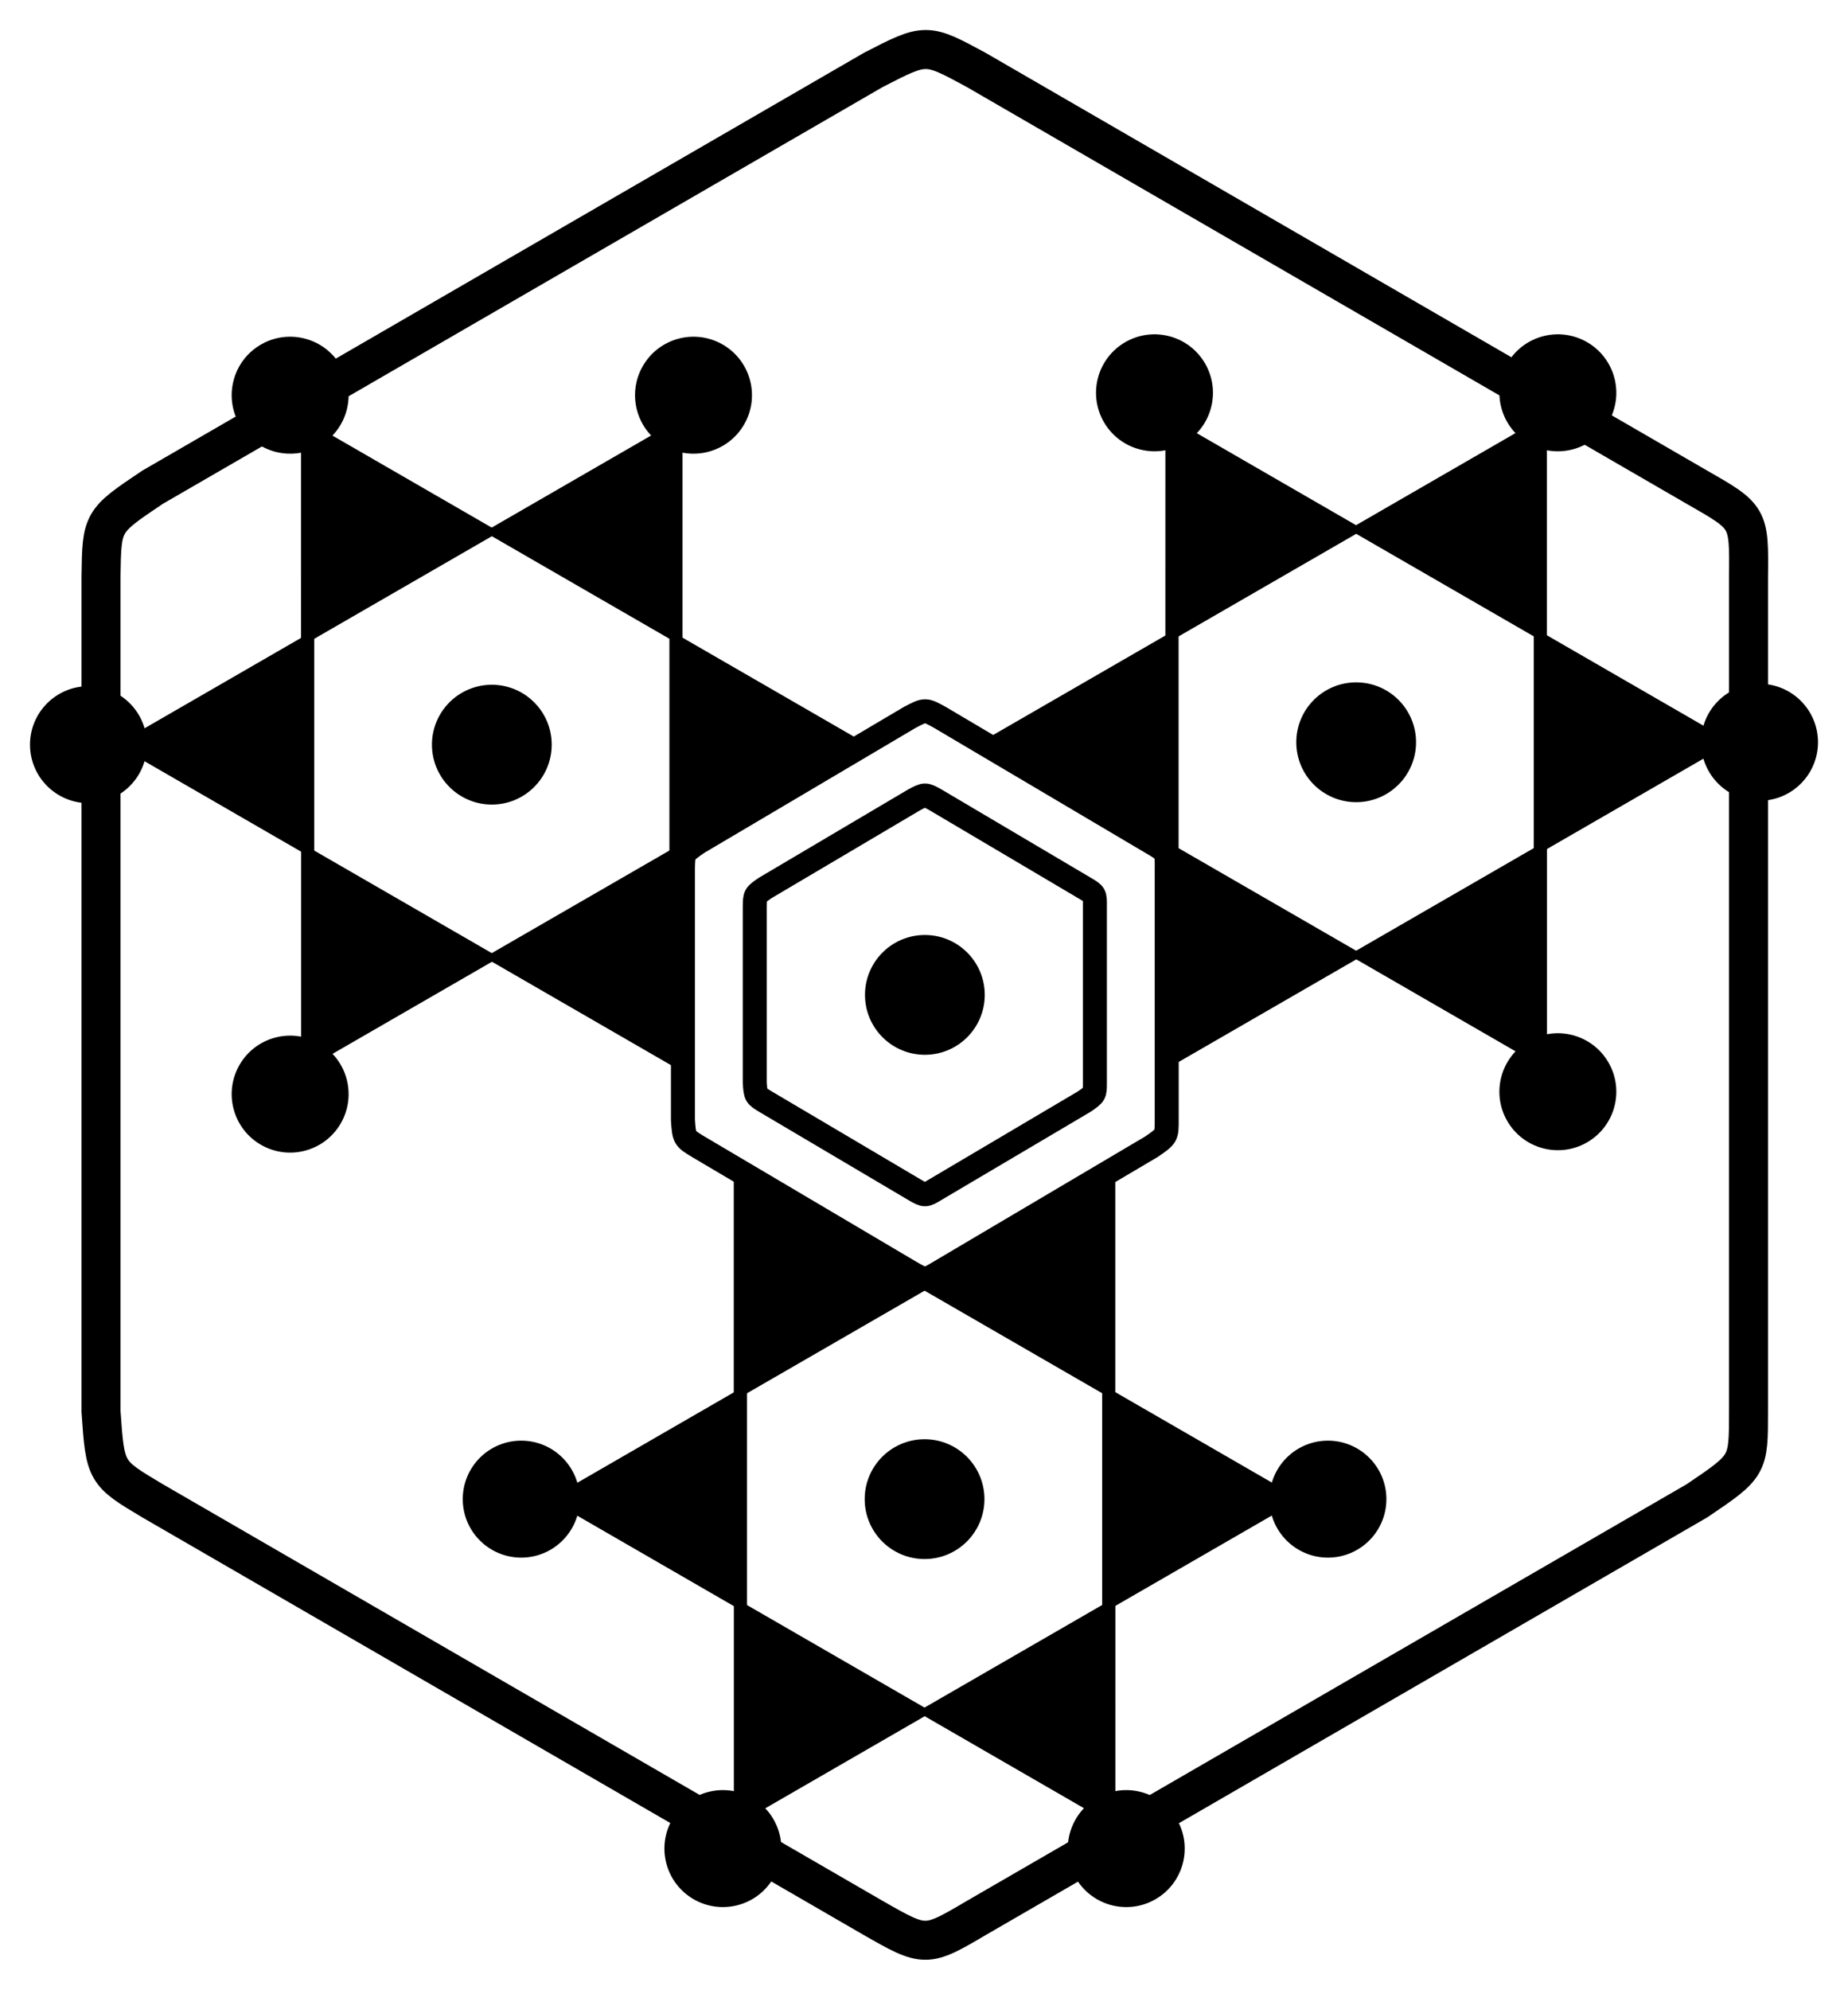 <?xml version="1.0" encoding="UTF-8" standalone="no"?>
<!-- Created with Inkscape (http://www.inkscape.org/) -->

<svg
   xmlns:osb="http://www.openswatchbook.org/uri/2009/osb"
   xmlns:dc="http://purl.org/dc/elements/1.1/"
   xmlns:cc="http://creativecommons.org/ns#"
   xmlns:rdf="http://www.w3.org/1999/02/22-rdf-syntax-ns#"
   xmlns:svg="http://www.w3.org/2000/svg"
   xmlns="http://www.w3.org/2000/svg"
   xmlns:sodipodi="http://sodipodi.sourceforge.net/DTD/sodipodi-0.dtd"
   xmlns:inkscape="http://www.inkscape.org/namespaces/inkscape"
   id="svg8"
   version="1.1"
   viewBox="0 0 615.917 662.899"
   height="662.899"
   width="615.917"
   inkscape:version="0.92.2 (5c3e80d, 2017-08-06)"
   sodipodi:docname="mycohazard.svg"
   inkscape:export-filename="C:\Users\Duane\Documents\GitHub\EDAssets\img\misc\mychohazard.png"
   inkscape:export-xdpi="96.014664"
   inkscape:export-ydpi="96.014664">
  <title
     id="title5614">Mycohazard</title>
  <defs
     id="defs2">
    <linearGradient
       id="linearGradient1119"
       osb:paint="solid">
      <stop
         style="stop-color:#000000;stop-opacity:1;"
         offset="0"
         id="stop1117" />
    </linearGradient>
    <linearGradient
       id="linearGradient1113"
       osb:paint="solid">
      <stop
         style="stop-color:#000000;stop-opacity:1;"
         offset="0"
         id="stop1111" />
    </linearGradient>
    <marker
       inkscape:stockid="Arrow1Lstart"
       orient="auto"
       refY="0"
       refX="0"
       id="Arrow1Lstart"
       style="overflow:visible"
       inkscape:isstock="true">
      <path
         id="path817"
         d="M 0,0 5,-5 -12.5,0 5,5 Z"
         style="fill:#ffffff;fill-opacity:1;fill-rule:evenodd;stroke:#000000;stroke-width:1pt;stroke-opacity:1"
         transform="matrix(0.8,0,0,0.8,10,0)"
         inkscape:connector-curvature="0" />
    </marker>
  </defs>
  <sodipodi:namedview
     inkscape:window-maximized="1"
     inkscape:window-y="-8"
     inkscape:window-x="1912"
     inkscape:window-height="1017"
     inkscape:window-width="1920"
     showgrid="false"
     inkscape:current-layer="layer4"
     inkscape:document-units="px"
     inkscape:cy="270.01693"
     inkscape:cx="-8.2024013"
     inkscape:zoom="1"
     inkscape:pageshadow="2"
     inkscape:pageopacity="0.0"
     borderopacity="1.0"
     bordercolor="#666666"
     pagecolor="#ffffff"
     id="base"
     showguides="true"
     inkscape:guide-bbox="true"
     showborder="false"
     inkscape:pagecheckerboard="true"
     units="px"
     fit-margin-top="10"
     fit-margin-left="10"
     fit-margin-right="10"
     fit-margin-bottom="10" />
  <g
     inkscape:label="Hexes"
     inkscape:groupmode="layer"
     id="layer1"
     style="display:inline"
     transform="translate(307.826,34.714)"
     sodipodi:insensitive="true">
    <path
       style="fill:none;fill-opacity:1;fill-rule:nonzero;stroke:#000000;stroke-width:13;stroke-linecap:square;stroke-linejoin:miter;stroke-miterlimit:4;stroke-dasharray:none;stroke-dashoffset:0;stroke-opacity:1;paint-order:normal"
       d="M -16.774,-11.41 C -96.85,34.934 -176.926,81.278 -257.001,127.622 c -16.955,11.371 -16.886,11.355 -17.159,29.793 0,92.688 0,185.376 0,278.065 1.412,20.431 1.466,20.436 17.159,29.79 82.847,47.936 168.954,97.758 240.227,138.997 17.273,9.88 17.533,9.901 34.318,0 C 104.083,554.194 181.056,509.657 257.771,465.269 c 17.229,-11.643 17.159,-11.627 17.159,-29.79 0,-92.688 0,-185.377 0,-278.065 0.228,-19.883 0.173,-19.888 -17.159,-29.793 C 171.231,77.537 94.258,32.988 17.544,-11.41 c -16.727,-9.061 -16.712,-9.082 -34.318,0 z"
       id="path4880-78"
       inkscape:connector-curvature="0"
       sodipodi:nodetypes="ccccccccccccc" />
    <path
       style="fill:none;fill-opacity:1;fill-rule:evenodd;stroke:#000000;stroke-width:8;stroke-linecap:square;stroke-linejoin:miter;stroke-miterlimit:4;stroke-dasharray:none;stroke-dashoffset:0;stroke-opacity:1;paint-order:normal"
       d="m -4.631,204.299 c -23.514,13.902 -47.028,27.804 -70.542,41.706 -4.979,3.411 -4.958,3.406 -5.039,8.937 0,27.804 0,55.608 0,83.413 0.415,6.129 0.43,6.13 5.039,8.936 24.328,14.38 49.613,29.325 70.542,41.696 5.072,2.964 5.149,2.97 10.077,0 25.412,-15.02 48.015,-28.381 70.542,-41.696 5.059,-3.493 5.039,-3.488 5.039,-8.936 0,-27.804 0,-55.608 0,-83.413 0.068,-5.964 0.051,-5.966 -5.039,-8.937 -25.412,-15.024 -48.015,-28.388 -70.542,-41.706 -4.912,-2.718 -4.907,-2.724 -10.077,0 z"
       id="path4880-7"
       inkscape:connector-curvature="0"
       sodipodi:nodetypes="ccccccccccccc" />
    <path
       style="fill:none;fill-opacity:0;fill-rule:evenodd;stroke:#000000;stroke-width:8;stroke-linecap:square;stroke-linejoin:miter;stroke-miterlimit:4;stroke-dasharray:none;stroke-dashoffset:0;stroke-opacity:1;paint-order:normal"
       d="m -3.134,231.748 c -16.532,9.774 -33.063,19.548 -49.595,29.322 -3.5,2.398 -3.486,2.395 -3.542,6.283 0,19.548 0,39.096 0,58.644 0.292,4.309 0.303,4.31 3.542,6.283 17.104,10.11 34.881,20.617 49.595,29.314 3.566,2.084 3.62,2.088 7.085,0 17.866,-10.56 33.757,-19.953 49.595,-29.314 3.557,-2.455 3.542,-2.452 3.542,-6.283 0,-19.548 0,-39.096 0,-58.644 0.047,-4.193 0.036,-4.194 -3.542,-6.283 -17.866,-10.563 -33.757,-19.958 -49.595,-29.322 -3.453,-1.911 -3.45,-1.915 -7.085,0 z"
       id="path4880"
       inkscape:connector-curvature="0"
       sodipodi:nodetypes="ccccccccccccc" />
    <circle
       style="display:inline;fill:#000000;fill-opacity:1;fill-rule:nonzero;stroke:#000000;stroke-width:4;stroke-linecap:square;stroke-linejoin:miter;stroke-miterlimit:4;stroke-dasharray:none;stroke-dashoffset:0;stroke-opacity:1;paint-order:normal"
       id="path4996"
       cx="0.422"
       cy="296.735"
       r="17.957" />
  </g>
  <g
     inkscape:groupmode="layer"
     id="layer4"
     inkscape:label="Stars"
     style="display:inline"
     transform="translate(307.826,34.714)"
     sodipodi:insensitive="true">
    <path
       sodipodi:type="star"
       style="fill:#000000;fill-opacity:1;fill-rule:nonzero;stroke:#000000;stroke-width:1;stroke-linecap:square;stroke-linejoin:miter;stroke-miterlimit:4;stroke-dasharray:none;stroke-dashoffset:0;stroke-opacity:1;paint-order:normal"
       id="path5172"
       sodipodi:sides="3"
       sodipodi:cx="68.163841"
       sodipodi:cy="-50.545914"
       sodipodi:r1="9.6285505"
       sodipodi:r2="4.8142753"
       sodipodi:arg1="0.52359878"
       sodipodi:arg2="1.5707963"
       inkscape:flatsided="true"
       inkscape:rounded="0"
       inkscape:randomized="0"
       d="m 76.502,-45.732 -16.677,0 8.339,-14.443 z"
       inkscape:transform-center-y="-23.334632"
       transform="matrix(3.589,-2.072,2.072,3.589,-37.306,464.352)" />
    <circle
       style="display:inline;fill:#000000;fill-opacity:1;fill-rule:nonzero;stroke:#000000;stroke-width:3.905;stroke-linecap:square;stroke-linejoin:miter;stroke-miterlimit:4;stroke-dasharray:none;stroke-dashoffset:0;stroke-opacity:1;paint-order:normal"
       id="path4996-0"
       cx="18.569"
       cy="121.746"
       r="17.532"
       transform="rotate(-30)" />
    <path
       inkscape:transform-center-y="-23.334632"
       d="m 76.502,-45.732 -16.677,0 8.339,-14.443 z"
       inkscape:randomized="0"
       inkscape:rounded="0"
       inkscape:flatsided="true"
       sodipodi:arg2="1.5707963"
       sodipodi:arg1="0.52359878"
       sodipodi:r2="4.8142753"
       sodipodi:r1="9.6285505"
       sodipodi:cy="-50.545914"
       sodipodi:cx="68.163841"
       sodipodi:sides="3"
       id="path5463"
       style="fill:#000000;fill-opacity:1;fill-rule:nonzero;stroke:#000000;stroke-width:1;stroke-linecap:square;stroke-linejoin:miter;stroke-miterlimit:4;stroke-dasharray:none;stroke-dashoffset:0;stroke-opacity:1;paint-order:normal"
       sodipodi:type="star"
       transform="matrix(0,-4.144,4.144,0,272.431,495.077)" />
    <path
       sodipodi:type="star"
       style="fill:#000000;fill-opacity:1;fill-rule:nonzero;stroke:#000000;stroke-width:1;stroke-linecap:square;stroke-linejoin:miter;stroke-miterlimit:4;stroke-dasharray:none;stroke-dashoffset:0;stroke-opacity:1;paint-order:normal"
       id="path5469"
       sodipodi:sides="3"
       sodipodi:cx="68.163841"
       sodipodi:cy="-50.545914"
       sodipodi:r1="9.6285505"
       sodipodi:r2="4.8142753"
       sodipodi:arg1="0.52359878"
       sodipodi:arg2="1.5707963"
       inkscape:flatsided="true"
       inkscape:rounded="0"
       inkscape:randomized="0"
       d="m 76.502,-45.732 -16.677,0 8.339,-14.443 z"
       inkscape:transform-center-y="-23.334632"
       transform="matrix(-3.589,-2.072,2.072,-3.589,452.003,243.3)" />
    <path
       inkscape:transform-center-y="-23.334632"
       d="m 76.502,-45.732 -16.677,0 8.339,-14.443 z"
       inkscape:randomized="0"
       inkscape:rounded="0"
       inkscape:flatsided="true"
       sodipodi:arg2="1.5707963"
       sodipodi:arg1="0.52359878"
       sodipodi:r2="4.8142753"
       sodipodi:r1="9.6285505"
       sodipodi:cy="-50.545914"
       sodipodi:cx="68.163841"
       sodipodi:sides="3"
       id="path5477"
       style="fill:#000000;fill-opacity:1;fill-rule:nonzero;stroke:#000000;stroke-width:1;stroke-linecap:square;stroke-linejoin:miter;stroke-miterlimit:4;stroke-dasharray:none;stroke-dashoffset:0;stroke-opacity:1;paint-order:normal"
       sodipodi:type="star"
       transform="matrix(-3.589,2.072,-2.072,-3.589,325.648,-39.203)" />
    <circle
       r="17.532"
       cy="-390.615"
       cx="-18.569"
       id="circle5479"
       style="display:inline;fill:#000000;fill-opacity:1;fill-rule:nonzero;stroke:#000000;stroke-width:3.905;stroke-linecap:square;stroke-linejoin:miter;stroke-miterlimit:4;stroke-dasharray:none;stroke-dashoffset:0;stroke-opacity:1;paint-order:normal"
       transform="rotate(150)" />
    <path
       sodipodi:type="star"
       style="fill:#000000;fill-opacity:1;fill-rule:nonzero;stroke:#000000;stroke-width:1;stroke-linecap:square;stroke-linejoin:miter;stroke-miterlimit:4;stroke-dasharray:none;stroke-dashoffset:0;stroke-opacity:1;paint-order:normal"
       id="path1103"
       sodipodi:sides="3"
       sodipodi:cx="68.163841"
       sodipodi:cy="-50.545914"
       sodipodi:r1="9.6285505"
       sodipodi:r2="4.8142753"
       sodipodi:arg1="0.52359878"
       sodipodi:arg2="1.5707963"
       inkscape:flatsided="true"
       inkscape:rounded="0"
       inkscape:randomized="0"
       d="m 76.502,-45.732 -16.677,0 8.339,-14.443 z"
       inkscape:transform-center-y="-23.334632"
       transform="matrix(0,4.144,-4.144,0,15.911,-69.928)" />
    <circle
       style="display:inline;fill:#000000;fill-opacity:1;fill-rule:nonzero;stroke:#000000;stroke-width:3.905;stroke-linecap:square;stroke-linejoin:miter;stroke-miterlimit:4;stroke-dasharray:none;stroke-dashoffset:0;stroke-opacity:1;paint-order:normal"
       id="circle1105"
       cx="212.575"
       cy="-278.606"
       r="17.532"
       transform="rotate(90)" />
    <path
       sodipodi:type="star"
       style="fill:#000000;fill-opacity:1;fill-rule:nonzero;stroke:#000000;stroke-width:1;stroke-linecap:square;stroke-linejoin:miter;stroke-miterlimit:4;stroke-dasharray:none;stroke-dashoffset:0;stroke-opacity:1;paint-order:normal"
       id="path1085"
       sodipodi:sides="3"
       sodipodi:cx="68.163841"
       sodipodi:cy="-50.545914"
       sodipodi:r1="9.6285505"
       sodipodi:r2="4.8142753"
       sodipodi:arg1="0.52359878"
       sodipodi:arg2="1.5707963"
       inkscape:flatsided="true"
       inkscape:rounded="0"
       inkscape:randomized="0"
       d="m 76.502,-45.732 -16.677,0 8.339,-14.443 z"
       inkscape:transform-center-y="-23.334632"
       transform="matrix(3.589,2.072,-2.072,3.589,-163.66,181.85)" />
    <circle
       style="display:inline;fill:#000000;fill-opacity:1;fill-rule:nonzero;stroke:#000000;stroke-width:3.905;stroke-linecap:square;stroke-linejoin:miter;stroke-miterlimit:4;stroke-dasharray:none;stroke-dashoffset:0;stroke-opacity:1;paint-order:normal"
       id="circle1087"
       cx="231.143"
       cy="-22.425"
       r="17.532"
       transform="rotate(30)" />
    <circle
       style="display:inline;fill:#000000;fill-opacity:1;fill-rule:nonzero;stroke:#000000;stroke-width:4;stroke-linecap:square;stroke-linejoin:miter;stroke-miterlimit:4;stroke-dasharray:none;stroke-dashoffset:0;stroke-opacity:1;paint-order:normal"
       id="path4996-00"
       cx="144.171"
       cy="212.575"
       r="17.957" />
    <path
       sodipodi:type="star"
       style="fill:#000000;fill-opacity:1;fill-rule:nonzero;stroke:#000000;stroke-width:1;stroke-linecap:square;stroke-linejoin:miter;stroke-miterlimit:4;stroke-dasharray:none;stroke-dashoffset:0;stroke-opacity:1;paint-order:normal"
       id="path5172-1"
       sodipodi:sides="3"
       sodipodi:cx="68.163841"
       sodipodi:cy="-50.545914"
       sodipodi:r1="9.6285505"
       sodipodi:r2="4.8142753"
       sodipodi:arg1="0.52359878"
       sodipodi:arg2="1.5707963"
       inkscape:flatsided="true"
       inkscape:rounded="0"
       inkscape:randomized="0"
       d="m 76.502,-45.732 -16.677,0 8.339,-14.443 z"
       inkscape:transform-center-y="-23.334632"
       transform="matrix(3.589,-2.072,2.072,3.589,-325.384,465.151)" />
    <circle
       style="display:inline;fill:#000000;fill-opacity:1;fill-rule:nonzero;stroke:#000000;stroke-width:3.905;stroke-linecap:square;stroke-linejoin:miter;stroke-miterlimit:4;stroke-dasharray:none;stroke-dashoffset:0;stroke-opacity:1;paint-order:normal"
       id="path4996-0-3"
       cx="-231.314"
       cy="-21.601"
       r="17.532"
       transform="rotate(-30)" />
    <path
       inkscape:transform-center-y="-23.334632"
       d="m 76.502,-45.732 -16.677,0 8.339,-14.443 z"
       inkscape:randomized="0"
       inkscape:rounded="0"
       inkscape:flatsided="true"
       sodipodi:arg2="1.5707963"
       sodipodi:arg1="0.52359878"
       sodipodi:r2="4.8142753"
       sodipodi:r1="9.6285505"
       sodipodi:cy="-50.545914"
       sodipodi:cx="68.163841"
       sodipodi:sides="3"
       id="path1097"
       style="fill:#000000;fill-opacity:1;fill-rule:nonzero;stroke:#000000;stroke-width:1;stroke-linecap:square;stroke-linejoin:miter;stroke-miterlimit:4;stroke-dasharray:none;stroke-dashoffset:0;stroke-opacity:1;paint-order:normal"
       sodipodi:type="star"
       transform="matrix(0,-4.144,4.144,0,-15.647,495.876)" />
    <circle
       r="17.532"
       cy="-278.341"
       cx="-213.373"
       id="circle1099"
       style="display:inline;fill:#000000;fill-opacity:1;fill-rule:nonzero;stroke:#000000;stroke-width:3.905;stroke-linecap:square;stroke-linejoin:miter;stroke-miterlimit:4;stroke-dasharray:none;stroke-dashoffset:0;stroke-opacity:1;paint-order:normal"
       transform="rotate(-90)" />
    <path
       inkscape:transform-center-y="-23.334632"
       d="m 76.502,-45.732 -16.677,0 8.339,-14.443 z"
       inkscape:randomized="0"
       inkscape:rounded="0"
       inkscape:flatsided="true"
       sodipodi:arg2="1.5707963"
       sodipodi:arg1="0.52359878"
       sodipodi:r2="4.8142753"
       sodipodi:r1="9.6285505"
       sodipodi:cy="-50.545914"
       sodipodi:cx="68.163841"
       sodipodi:sides="3"
       id="path1079"
       style="fill:#000000;fill-opacity:1;fill-rule:nonzero;stroke:#000000;stroke-width:1;stroke-linecap:square;stroke-linejoin:miter;stroke-miterlimit:4;stroke-dasharray:none;stroke-dashoffset:0;stroke-opacity:1;paint-order:normal"
       sodipodi:type="star"
       transform="matrix(-3.589,-2.072,2.072,-3.589,163.925,244.098)" />
    <circle
       r="17.532"
       cy="-391.175"
       cx="17.94"
       id="circle1081"
       style="display:inline;fill:#000000;fill-opacity:1;fill-rule:nonzero;stroke:#000000;stroke-width:3.905;stroke-linecap:square;stroke-linejoin:miter;stroke-miterlimit:4;stroke-dasharray:none;stroke-dashoffset:0;stroke-opacity:1;paint-order:normal"
       transform="rotate(-150)" />
    <path
       inkscape:transform-center-y="-23.334632"
       d="m 76.502,-45.732 -16.677,0 8.339,-14.443 z"
       inkscape:randomized="0"
       inkscape:rounded="0"
       inkscape:flatsided="true"
       sodipodi:arg2="1.5707963"
       sodipodi:arg1="0.52359878"
       sodipodi:r2="4.8142753"
       sodipodi:r1="9.6285505"
       sodipodi:cy="-50.545914"
       sodipodi:cx="68.163841"
       sodipodi:sides="3"
       id="path5522"
       style="fill:#000000;fill-opacity:1;fill-rule:nonzero;stroke:#000000;stroke-width:1;stroke-linecap:square;stroke-linejoin:miter;stroke-miterlimit:4;stroke-dasharray:none;stroke-dashoffset:0;stroke-opacity:1;paint-order:normal"
       sodipodi:type="star"
       transform="matrix(-3.589,2.072,-2.072,-3.589,37.57,-38.404)" />
    <path
       inkscape:transform-center-y="-23.334632"
       d="m 76.502,-45.732 -16.677,0 8.339,-14.443 z"
       inkscape:randomized="0"
       inkscape:rounded="0"
       inkscape:flatsided="true"
       sodipodi:arg2="1.5707963"
       sodipodi:arg1="0.52359878"
       sodipodi:r2="4.8142753"
       sodipodi:r1="9.6285505"
       sodipodi:cy="-50.545914"
       sodipodi:cx="68.163841"
       sodipodi:sides="3"
       id="path5516"
       style="fill:#000000;fill-opacity:1;fill-rule:nonzero;stroke:#000000;stroke-width:1;stroke-linecap:square;stroke-linejoin:miter;stroke-miterlimit:4;stroke-dasharray:none;stroke-dashoffset:0;stroke-opacity:1;paint-order:normal"
       sodipodi:type="star"
       transform="matrix(0,4.144,-4.144,0,-272.167,-69.129)" />
    <path
       sodipodi:type="star"
       style="fill:#000000;fill-opacity:1;fill-rule:nonzero;stroke:#000000;stroke-width:1;stroke-linecap:square;stroke-linejoin:miter;stroke-miterlimit:4;stroke-dasharray:none;stroke-dashoffset:0;stroke-opacity:1;paint-order:normal"
       id="path5530"
       sodipodi:sides="3"
       sodipodi:cx="68.163841"
       sodipodi:cy="-50.545914"
       sodipodi:r1="9.6285505"
       sodipodi:r2="4.8142753"
       sodipodi:arg1="0.52359878"
       sodipodi:arg2="1.5707963"
       inkscape:flatsided="true"
       inkscape:rounded="0"
       inkscape:randomized="0"
       d="m 76.502,-45.732 -16.677,0 8.339,-14.443 z"
       inkscape:transform-center-y="-23.334632"
       transform="matrix(3.589,2.072,-2.072,3.589,-451.738,182.649)" />
    <circle
       style="display:inline;fill:#000000;fill-opacity:1;fill-rule:nonzero;stroke:#000000;stroke-width:3.905;stroke-linecap:square;stroke-linejoin:miter;stroke-miterlimit:4;stroke-dasharray:none;stroke-dashoffset:0;stroke-opacity:1;paint-order:normal"
       id="circle5532"
       cx="-17.94"
       cy="122.306"
       r="17.532"
       transform="rotate(30)" />
    <circle
       style="display:inline;fill:#000000;fill-opacity:1;fill-rule:nonzero;stroke:#000000;stroke-width:4;stroke-linecap:square;stroke-linejoin:miter;stroke-miterlimit:4;stroke-dasharray:none;stroke-dashoffset:0;stroke-opacity:1;paint-order:normal"
       id="path4996-00-1"
       cx="-143.907"
       cy="213.373"
       r="17.957" />
    <path
       sodipodi:type="star"
       style="fill:#000000;fill-opacity:1;fill-rule:nonzero;stroke:#000000;stroke-width:1;stroke-linecap:square;stroke-linejoin:miter;stroke-miterlimit:4;stroke-dasharray:none;stroke-dashoffset:0;stroke-opacity:1;paint-order:normal"
       id="path5172-2"
       sodipodi:sides="3"
       sodipodi:cx="68.163841"
       sodipodi:cy="-50.545914"
       sodipodi:r1="9.6285505"
       sodipodi:r2="4.8142753"
       sodipodi:arg1="0.52359878"
       sodipodi:arg2="1.5707963"
       inkscape:flatsided="true"
       inkscape:rounded="0"
       inkscape:randomized="0"
       d="m 76.502,-45.732 -16.677,0 8.339,-14.443 z"
       inkscape:transform-center-y="-23.334632"
       transform="matrix(3.589,-2.072,2.072,3.589,-181.155,716.504)" />
    <path
       inkscape:transform-center-y="-23.334632"
       d="m 76.502,-45.732 -16.677,0 8.339,-14.443 z"
       inkscape:randomized="0"
       inkscape:rounded="0"
       inkscape:flatsided="true"
       sodipodi:arg2="1.5707963"
       sodipodi:arg1="0.52359878"
       sodipodi:r2="4.8142753"
       sodipodi:r1="9.6285505"
       sodipodi:cy="-50.545914"
       sodipodi:cx="68.163841"
       sodipodi:sides="3"
       id="path5575"
       style="fill:#000000;fill-opacity:1;fill-rule:nonzero;stroke:#000000;stroke-width:1;stroke-linecap:square;stroke-linejoin:miter;stroke-miterlimit:4;stroke-dasharray:none;stroke-dashoffset:0;stroke-opacity:1;paint-order:normal"
       sodipodi:type="star"
       transform="matrix(0,-4.144,4.144,0,128.582,747.229)" />
    <circle
       r="17.532"
       cy="-134.112"
       cx="-464.727"
       id="circle5577"
       style="display:inline;fill:#000000;fill-opacity:1;fill-rule:nonzero;stroke:#000000;stroke-width:3.905;stroke-linecap:square;stroke-linejoin:miter;stroke-miterlimit:4;stroke-dasharray:none;stroke-dashoffset:0;stroke-opacity:1;paint-order:normal"
       transform="rotate(-90)" />
    <path
       sodipodi:type="star"
       style="fill:#000000;fill-opacity:1;fill-rule:nonzero;stroke:#000000;stroke-width:1;stroke-linecap:square;stroke-linejoin:miter;stroke-miterlimit:4;stroke-dasharray:none;stroke-dashoffset:0;stroke-opacity:1;paint-order:normal"
       id="path1091"
       sodipodi:sides="3"
       sodipodi:cx="68.163841"
       sodipodi:cy="-50.545914"
       sodipodi:r1="9.6285505"
       sodipodi:r2="4.8142753"
       sodipodi:arg1="0.52359878"
       sodipodi:arg2="1.5707963"
       inkscape:flatsided="true"
       inkscape:rounded="0"
       inkscape:randomized="0"
       d="m 76.502,-45.732 -16.677,0 8.339,-14.443 z"
       inkscape:transform-center-y="-23.334632"
       transform="matrix(-3.589,-2.072,2.072,-3.589,308.154,495.452)" />
    <circle
       style="display:inline;fill:#000000;fill-opacity:1;fill-rule:nonzero;stroke:#000000;stroke-width:3.905;stroke-linecap:square;stroke-linejoin:miter;stroke-miterlimit:4;stroke-dasharray:none;stroke-dashoffset:0;stroke-opacity:1;paint-order:normal"
       id="circle1093"
       cx="-232.642"
       cy="-536.739"
       r="17.532"
       transform="rotate(-150)" />
    <path
       sodipodi:type="star"
       style="fill:#000000;fill-opacity:1;fill-rule:nonzero;stroke:#000000;stroke-width:1;stroke-linecap:square;stroke-linejoin:miter;stroke-miterlimit:4;stroke-dasharray:none;stroke-dashoffset:0;stroke-opacity:1;paint-order:normal"
       id="path1073"
       sodipodi:sides="3"
       sodipodi:cx="68.163841"
       sodipodi:cy="-50.545914"
       sodipodi:r1="9.6285505"
       sodipodi:r2="4.8142753"
       sodipodi:arg1="0.52359878"
       sodipodi:arg2="1.5707963"
       inkscape:flatsided="true"
       inkscape:rounded="0"
       inkscape:randomized="0"
       d="m 76.502,-45.732 -16.677,0 8.339,-14.443 z"
       inkscape:transform-center-y="-23.334632"
       transform="matrix(-3.589,2.072,-2.072,-3.589,181.799,212.949)" />
    <circle
       style="display:inline;fill:#000000;fill-opacity:1;fill-rule:nonzero;stroke:#000000;stroke-width:3.905;stroke-linecap:square;stroke-linejoin:miter;stroke-miterlimit:4;stroke-dasharray:none;stroke-dashoffset:0;stroke-opacity:1;paint-order:normal"
       id="circle1075"
       cx="232.084"
       cy="-537.061"
       r="17.532"
       transform="rotate(150)" />
    <path
       sodipodi:type="star"
       style="fill:#000000;fill-opacity:1;fill-rule:nonzero;stroke:#000000;stroke-width:1;stroke-linecap:square;stroke-linejoin:miter;stroke-miterlimit:4;stroke-dasharray:none;stroke-dashoffset:0;stroke-opacity:1;paint-order:normal"
       id="path1067"
       sodipodi:sides="3"
       sodipodi:cx="68.163841"
       sodipodi:cy="-50.545914"
       sodipodi:r1="9.6285505"
       sodipodi:r2="4.8142753"
       sodipodi:arg1="0.52359878"
       sodipodi:arg2="1.5707963"
       inkscape:flatsided="true"
       inkscape:rounded="0"
       inkscape:randomized="0"
       d="m 76.502,-45.732 -16.677,0 8.339,-14.443 z"
       inkscape:transform-center-y="-23.334632"
       transform="matrix(0,4.144,-4.144,0,-127.938,182.224)" />
    <circle
       style="display:inline;fill:#000000;fill-opacity:1;fill-rule:nonzero;stroke:#000000;stroke-width:3.905;stroke-linecap:square;stroke-linejoin:miter;stroke-miterlimit:4;stroke-dasharray:none;stroke-dashoffset:0;stroke-opacity:1;paint-order:normal"
       id="circle1069"
       cx="464.727"
       cy="-134.757"
       r="17.532"
       transform="rotate(90)" />
    <path
       inkscape:transform-center-y="-23.334632"
       d="m 76.502,-45.732 -16.677,0 8.339,-14.443 z"
       inkscape:randomized="0"
       inkscape:rounded="0"
       inkscape:flatsided="true"
       sodipodi:arg2="1.5707963"
       sodipodi:arg1="0.52359878"
       sodipodi:r2="4.8142753"
       sodipodi:r1="9.6285505"
       sodipodi:cy="-50.545914"
       sodipodi:cx="68.163841"
       sodipodi:sides="3"
       id="path5569"
       style="fill:#000000;fill-opacity:1;fill-rule:nonzero;stroke:#000000;stroke-width:1;stroke-linecap:square;stroke-linejoin:miter;stroke-miterlimit:4;stroke-dasharray:none;stroke-dashoffset:0;stroke-opacity:1;paint-order:normal"
       sodipodi:type="star"
       transform="matrix(3.589,2.072,-2.072,3.589,-307.509,434.002)" />
    <circle
       style="display:inline;fill:#000000;fill-opacity:1;fill-rule:nonzero;stroke:#000000;stroke-width:4;stroke-linecap:square;stroke-linejoin:miter;stroke-miterlimit:4;stroke-dasharray:none;stroke-dashoffset:0;stroke-opacity:1;paint-order:normal"
       id="path4996-00-6"
       cx="0.322"
       cy="464.727"
       r="17.957" />
  </g>
</svg>

